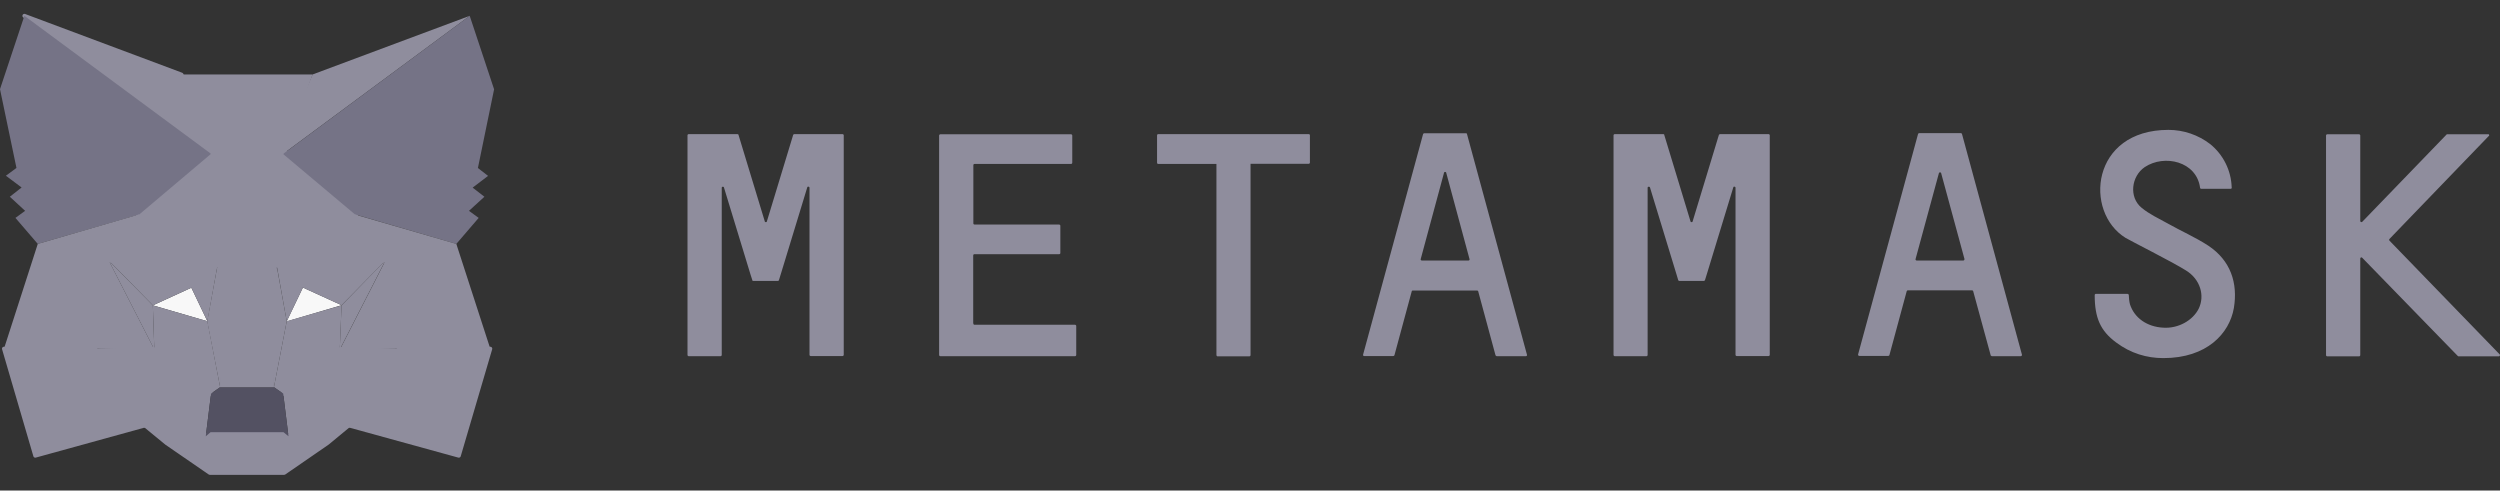 <svg width="158" height="31" viewBox="0 0 158 31" fill="none" xmlns="http://www.w3.org/2000/svg">
<rect x="0" y="0" width="158" height="31" fill="#333333" stroke="none"/>
<path d="M139.565 15.527C138.738 14.988 137.837 14.598 136.983 14.115C136.426 13.808 135.831 13.53 135.348 13.13C134.531 12.461 134.698 11.133 135.553 10.557C136.788 9.74 138.822 10.195 139.045 11.867C139.045 11.904 139.082 11.932 139.119 11.932H140.977C141.023 11.932 141.061 11.895 141.042 11.839C141.026 11.313 140.896 10.797 140.662 10.326C140.428 9.855 140.095 9.439 139.686 9.108C138.93 8.525 138.003 8.209 137.048 8.208C132.144 8.208 131.689 13.4 134.336 15.034C134.642 15.22 137.234 16.52 138.144 17.087C139.073 17.654 139.351 18.694 138.961 19.502C138.59 20.254 137.661 20.774 136.714 20.709C135.692 20.654 134.893 20.096 134.614 19.233C134.568 19.075 134.54 18.768 134.54 18.648C134.538 18.628 134.53 18.611 134.516 18.597C134.503 18.584 134.485 18.575 134.466 18.573H132.45C132.422 18.573 132.385 18.61 132.385 18.648C132.385 20.096 132.748 20.905 133.732 21.638C134.661 22.335 135.683 22.632 136.723 22.632C139.482 22.632 140.903 21.072 141.181 19.465C141.441 17.886 140.977 16.465 139.565 15.527ZM52.07 8.477H50.194C50.18 8.479 50.166 8.484 50.155 8.492C50.144 8.5 50.135 8.511 50.129 8.523L48.475 13.966C48.475 13.986 48.467 14.005 48.453 14.019C48.439 14.033 48.42 14.04 48.401 14.04C48.381 14.04 48.362 14.033 48.348 14.019C48.334 14.005 48.327 13.986 48.327 13.966L46.673 8.523C46.664 8.486 46.636 8.477 46.599 8.477H43.525C43.487 8.477 43.45 8.514 43.45 8.542V22.437C43.45 22.474 43.487 22.511 43.525 22.511H45.54C45.577 22.511 45.614 22.474 45.614 22.437V11.867C45.614 11.784 45.735 11.774 45.754 11.848L47.426 17.329L47.546 17.7C47.546 17.747 47.574 17.756 47.611 17.756H49.163C49.2 17.756 49.218 17.728 49.227 17.709L49.348 17.319L51.02 11.839C51.039 11.765 51.16 11.784 51.16 11.867V22.428C51.16 22.465 51.197 22.502 51.234 22.502H53.249C53.286 22.502 53.324 22.465 53.324 22.428V8.542C53.324 8.514 53.286 8.477 53.249 8.477H52.07ZM108.71 8.477C108.694 8.477 108.679 8.481 108.666 8.49C108.653 8.498 108.642 8.509 108.635 8.523L106.982 13.966C106.982 13.986 106.974 14.005 106.96 14.019C106.946 14.033 106.927 14.04 106.908 14.04C106.888 14.04 106.869 14.033 106.855 14.019C106.841 14.005 106.833 13.986 106.833 13.966L105.18 8.523C105.18 8.486 105.152 8.477 105.115 8.477H102.05C102.013 8.477 101.976 8.514 101.976 8.542V22.437C101.976 22.474 102.013 22.511 102.05 22.511H104.065C104.093 22.511 104.13 22.474 104.13 22.437V11.867C104.13 11.784 104.251 11.774 104.279 11.848L105.951 17.329L106.062 17.7C106.081 17.747 106.1 17.756 106.137 17.756H107.679C107.694 17.755 107.709 17.75 107.721 17.742C107.734 17.734 107.745 17.723 107.753 17.709L107.874 17.319L109.545 11.839C109.564 11.765 109.685 11.784 109.685 11.867V22.428C109.685 22.465 109.722 22.502 109.759 22.502H111.775C111.812 22.502 111.849 22.465 111.849 22.428V8.542C111.849 8.514 111.812 8.477 111.775 8.477H108.71ZM82.712 8.477H73.191C73.163 8.477 73.126 8.514 73.126 8.542V10.288C73.126 10.325 73.163 10.362 73.191 10.362H76.879V22.437C76.879 22.484 76.916 22.521 76.944 22.521H78.959C78.996 22.521 79.034 22.484 79.034 22.446V10.353H82.712C82.749 10.353 82.786 10.316 82.786 10.279V8.542C82.786 8.514 82.767 8.477 82.712 8.477ZM94.601 22.511H96.44C96.486 22.511 96.523 22.456 96.505 22.419L92.715 8.477C92.715 8.44 92.687 8.421 92.65 8.421H90.003C89.988 8.424 89.974 8.43 89.963 8.44C89.951 8.45 89.943 8.463 89.938 8.477L86.148 22.409C86.13 22.456 86.167 22.502 86.213 22.502H88.052C88.09 22.502 88.108 22.484 88.127 22.456L89.223 18.406C89.232 18.369 89.26 18.36 89.297 18.36H93.347C93.384 18.36 93.412 18.378 93.421 18.406L94.517 22.456C94.536 22.484 94.573 22.511 94.591 22.511H94.601ZM89.789 16.372L91.257 10.938C91.257 10.919 91.265 10.9 91.279 10.886C91.293 10.872 91.311 10.864 91.331 10.864C91.351 10.864 91.37 10.872 91.384 10.886C91.398 10.9 91.406 10.919 91.406 10.938L92.873 16.372C92.892 16.418 92.855 16.465 92.808 16.465H89.864C89.808 16.465 89.771 16.418 89.789 16.372ZM125.874 22.511H127.713C127.76 22.511 127.797 22.456 127.788 22.419L123.998 8.468C123.979 8.43 123.961 8.412 123.924 8.412H121.295C121.279 8.413 121.263 8.419 121.249 8.428C121.236 8.438 121.226 8.452 121.221 8.468L117.431 22.4C117.422 22.446 117.459 22.493 117.506 22.493H119.335C119.372 22.493 119.4 22.474 119.41 22.446L120.506 18.397C120.524 18.36 120.543 18.35 120.58 18.35H124.639C124.667 18.35 124.695 18.369 124.704 18.397L125.809 22.446C125.809 22.474 125.846 22.502 125.874 22.502V22.511ZM121.063 16.372L122.54 10.938C122.545 10.924 122.555 10.912 122.567 10.903C122.579 10.895 122.594 10.89 122.609 10.89C122.625 10.89 122.639 10.895 122.652 10.903C122.664 10.912 122.674 10.924 122.679 10.938L124.156 16.372C124.156 16.418 124.128 16.465 124.082 16.465H121.137C121.091 16.465 121.044 16.418 121.063 16.372ZM61.507 20.449V16.14C61.507 16.102 61.534 16.065 61.572 16.065H66.94C66.977 16.065 67.014 16.028 67.014 16V14.264C67.013 14.244 67.004 14.227 66.99 14.213C66.977 14.2 66.959 14.191 66.94 14.189H61.581C61.544 14.189 61.516 14.152 61.516 14.115V10.437C61.516 10.399 61.544 10.362 61.581 10.362H67.693C67.73 10.362 67.767 10.325 67.767 10.288V8.56C67.765 8.541 67.756 8.524 67.743 8.51C67.729 8.497 67.712 8.488 67.693 8.486H59.426C59.407 8.488 59.389 8.497 59.376 8.51C59.362 8.524 59.354 8.541 59.352 8.56V22.437C59.352 22.474 59.389 22.511 59.426 22.511H67.943C67.981 22.511 68.018 22.474 68.018 22.437V20.598C68.016 20.579 68.007 20.561 67.994 20.548C67.98 20.534 67.962 20.526 67.943 20.524H61.572C61.534 20.515 61.516 20.487 61.516 20.44L61.507 20.449ZM157.974 22.391L151.008 15.202C150.998 15.188 150.992 15.172 150.992 15.155C150.992 15.138 150.998 15.122 151.008 15.109L157.278 8.607C157.294 8.6 157.306 8.586 157.312 8.57C157.318 8.553 157.318 8.535 157.31 8.519C157.303 8.503 157.289 8.49 157.273 8.484C157.256 8.478 157.238 8.479 157.222 8.486H154.659C154.631 8.486 154.621 8.495 154.612 8.514L149.29 14.022C149.28 14.03 149.268 14.036 149.255 14.038C149.242 14.04 149.228 14.039 149.216 14.034C149.204 14.029 149.193 14.021 149.185 14.011C149.176 14.001 149.171 13.989 149.169 13.976V8.56C149.167 8.541 149.159 8.524 149.145 8.51C149.132 8.497 149.114 8.488 149.095 8.486H147.079C147.06 8.488 147.043 8.497 147.029 8.51C147.016 8.524 147.007 8.541 147.005 8.56V22.446C147.005 22.484 147.042 22.521 147.079 22.521H149.095C149.132 22.521 149.169 22.484 149.169 22.446V16.335C149.169 16.27 149.253 16.242 149.29 16.288L155.327 22.493C155.337 22.505 155.35 22.515 155.364 22.521H157.937C157.984 22.511 158.03 22.428 157.974 22.391Z" fill="#8F8D9D"/>
<path d="M29.685 1L17.48 10.028L19.756 4.706L29.685 1Z" fill="#8F8D9D"/>
<path d="M1.542 1L13.635 10.102L11.471 4.715L1.542 1ZM25.292 21.927L22.041 26.886L28.998 28.8L30.986 22.038L25.292 21.927ZM0.251 22.038L2.229 28.8L9.168 26.886L5.935 21.927L0.251 22.038Z" fill="#8F8D9D" stroke="#8F8D9D" stroke-width="0.25" stroke-linecap="round" stroke-linejoin="round"/>
<path d="M8.796 13.549L6.864 16.465L13.738 16.781L13.515 9.378L8.796 13.558V13.549ZM22.431 13.558L17.639 9.285L17.481 16.781L24.354 16.465L22.431 13.558ZM9.168 26.886L13.338 24.88L9.753 22.094L9.168 26.886ZM17.899 24.871L22.041 26.886L21.484 22.084L17.899 24.871Z" fill="#8F8D9D" stroke="#8F8D9D" stroke-width="0.25" stroke-linecap="round" stroke-linejoin="round"/>
<path d="M22.041 26.886L17.899 24.88L18.233 27.573L18.196 28.716L22.041 26.886ZM9.168 26.886L13.032 28.716L13.004 27.573L13.338 24.88L9.168 26.886Z" fill="#8F8D9D"/>
<path d="M13.097 20.301L9.66 19.298L12.094 18.184L13.106 20.301H13.097ZM18.122 20.301L19.143 18.174L21.586 19.289L18.122 20.311V20.301Z" fill="#F8F8F8"/>
<path d="M9.168 26.887L9.772 21.927L5.936 22.038L9.168 26.887ZM21.456 21.927L22.041 26.887L25.292 22.038L21.456 21.927ZM24.363 16.465L17.49 16.781L18.122 20.311L19.143 18.174L21.586 19.289L24.363 16.465ZM9.66 19.298L12.094 18.184L13.106 20.301L13.747 16.772L6.874 16.465L9.66 19.298Z" fill="#8F8D9D"/>
<path d="M6.873 16.465L9.752 22.085L9.66 19.298L6.873 16.465ZM21.586 19.298L21.474 22.085L24.354 16.465L21.586 19.298ZM13.746 16.781L13.096 20.311L13.914 24.472L14.099 18.983L13.746 16.781ZM17.48 16.781L17.146 18.973L17.313 24.472L18.121 20.301L17.48 16.772V16.781Z" fill="#8F8D9D"/>
<path d="M18.121 20.301L17.313 24.471L17.898 24.88L21.474 22.094L21.586 19.298L18.121 20.301ZM9.66 19.298L9.753 22.084L13.338 24.871L13.914 24.471L13.106 20.301L9.65 19.298H9.66Z" fill="#8F8D9D"/>
<path d="M18.205 28.716L18.233 27.574L17.918 27.314H13.31L13.004 27.574L13.032 28.716L9.168 26.887L10.524 28.001L13.264 29.887H17.955L20.704 27.992L22.041 26.887L18.196 28.716H18.205Z" fill="#8F8D9D" stroke="#8F8D9D" stroke-width="0.25" stroke-linecap="round" stroke-linejoin="round"/>
<path d="M17.899 24.871L17.314 24.471H13.914L13.338 24.88L13.004 27.573L13.31 27.313H17.917L18.233 27.573L17.899 24.88V24.871Z" fill="#535162"/>
<path d="M30.205 10.613L31.227 5.644L29.685 1L17.889 9.731L22.431 13.548L28.84 15.415L30.252 13.771L29.639 13.325L30.614 12.434L29.871 11.858L30.846 11.115L30.196 10.613H30.205ZM0 5.635L1.04 10.613L0.372 11.106L1.365 11.849L0.622 12.434L1.588 13.325L0.975 13.771L2.387 15.415L8.796 13.558L13.338 9.722L1.542 1L0 5.635Z" fill="#757386"/>
<path d="M28.84 15.415L22.431 13.558L24.363 16.465L21.484 22.084L25.292 22.038H30.986L28.84 15.415ZM8.796 13.549L2.387 15.415L0.251 22.038H5.945L9.753 22.084L6.874 16.465L8.805 13.549H8.796ZM17.481 16.781L17.899 9.722L19.756 4.706H11.471L13.329 9.722L13.747 16.781L13.905 18.991V24.471H17.314L17.332 18.991L17.481 16.781Z" fill="#8F8D9D"/>
</svg>
